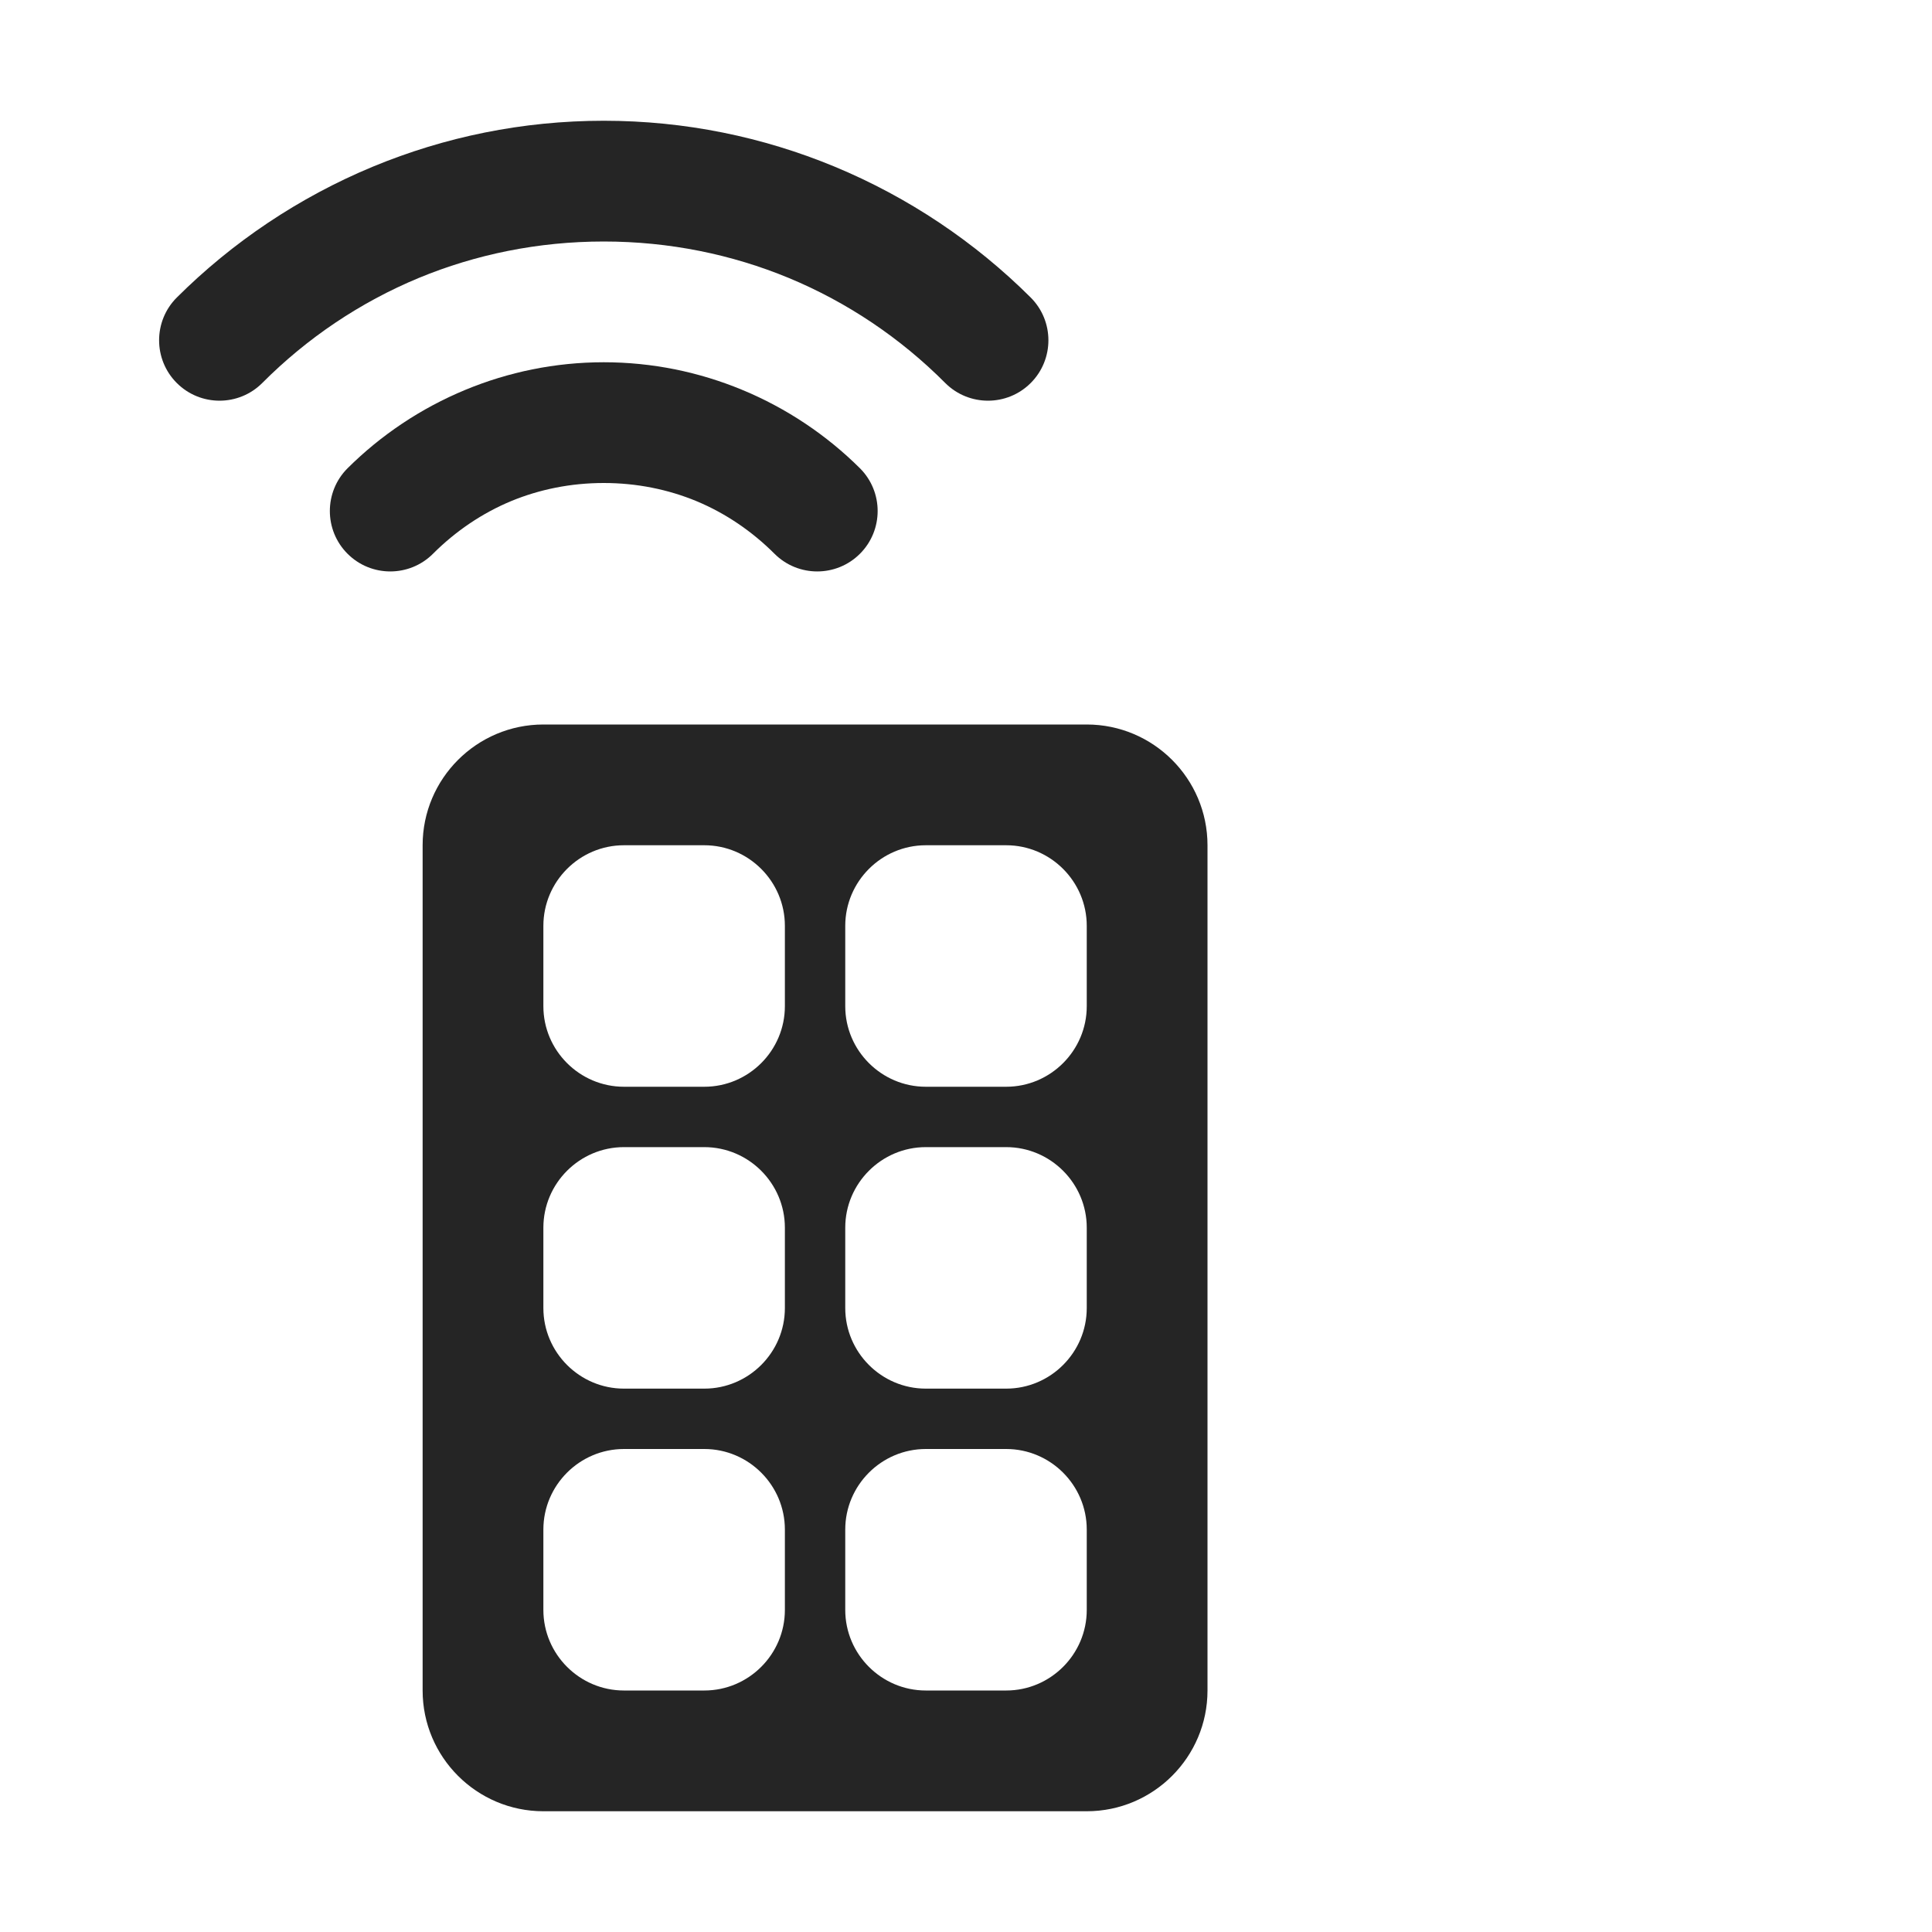 <?xml version="1.0" encoding="UTF-8"?>
<!DOCTYPE svg PUBLIC "-//W3C//DTD SVG 1.1//EN" "http://www.w3.org/Graphics/SVG/1.1/DTD/svg11.dtd">
<svg xmlns="http://www.w3.org/2000/svg" xml:space="preserve" width="1024px" height="1024px" shape-rendering="geometricPrecision" text-rendering="geometricPrecision" image-rendering="optimizeQuality" fill-rule="nonzero" clip-rule="evenodd" viewBox="0 0 10240 10240" xmlns:xlink="http://www.w3.org/1999/xlink">
	<title>remote_control icon</title>
	<desc>remote_control icon from the IconExperience.com O-Collection. Copyright by INCORS GmbH (www.incors.com).</desc>
	<path id="curve2" fill="#252525" d="M2880 3840l2880 0c353,0 640,287 640,640l0 4480c0,353 -287,640 -640,640l-2880 0c-353,0 -640,-287 -640,-640l0 -4480c0,-353 287,-640 640,-640zm2027 3840c-235,0 -427,192 -427,427l0 426c0,235 192,427 427,427l426 0c235,0 427,-192 427,-427l0 -426c0,-235 -192,-427 -427,-427l-426 0zm-1600 -3200c-235,0 -427,192 -427,427l0 426c0,235 192,427 427,427l426 0c235,0 427,-192 427,-427l0 -426c0,-235 -192,-427 -427,-427l-426 0zm1600 0c-235,0 -427,192 -427,427l0 426c0,235 192,427 427,427l426 0c235,0 427,-192 427,-427l0 -426c0,-235 -192,-427 -427,-427l-426 0zm-1600 1600c-235,0 -427,192 -427,427l0 426c0,235 192,427 427,427l426 0c235,0 427,-192 427,-427l0 -426c0,-235 -192,-427 -427,-427l-426 0zm1600 0c-235,0 -427,192 -427,427l0 426c0,235 192,427 427,427l426 0c235,0 427,-192 427,-427l0 -426c0,-235 -192,-427 -427,-427l-426 0zm-1600 1600c-235,0 -427,192 -427,427l0 426c0,235 192,427 427,427l426 0c235,0 427,-192 427,-427l0 -426c0,-235 -192,-427 -427,-427l-426 0z"/>
	<path id="curve1" fill="#252525" d="M1390 2030c-125,125 -328,125 -453,0 -125,-125 -125,-328 0,-453 294,-293 647,-531 1040,-694 379,-157 792,-243 1223,-243 431,0 844,86 1223,243 393,163 746,401 1040,694 125,125 125,328 0,453 -125,125 -328,125 -453,0 -237,-238 -519,-428 -830,-557 -300,-124 -631,-193 -980,-193 -349,0 -680,69 -980,193 -311,129 -593,319 -830,557z"/>
	<path id="curve0" fill="#252525" d="M2295 2935c-125,125 -328,125 -453,0 -125,-125 -125,-328 0,-453 176,-175 388,-318 625,-416 227,-94 475,-146 733,-146 258,0 506,52 733,146 237,98 449,241 625,416 125,125 125,328 0,453 -125,125 -328,125 -453,0 -119,-119 -260,-215 -414,-279 -150,-62 -316,-96 -491,-96 -175,0 -341,34 -491,96 -154,64 -295,160 -414,279z"/>
</svg>
